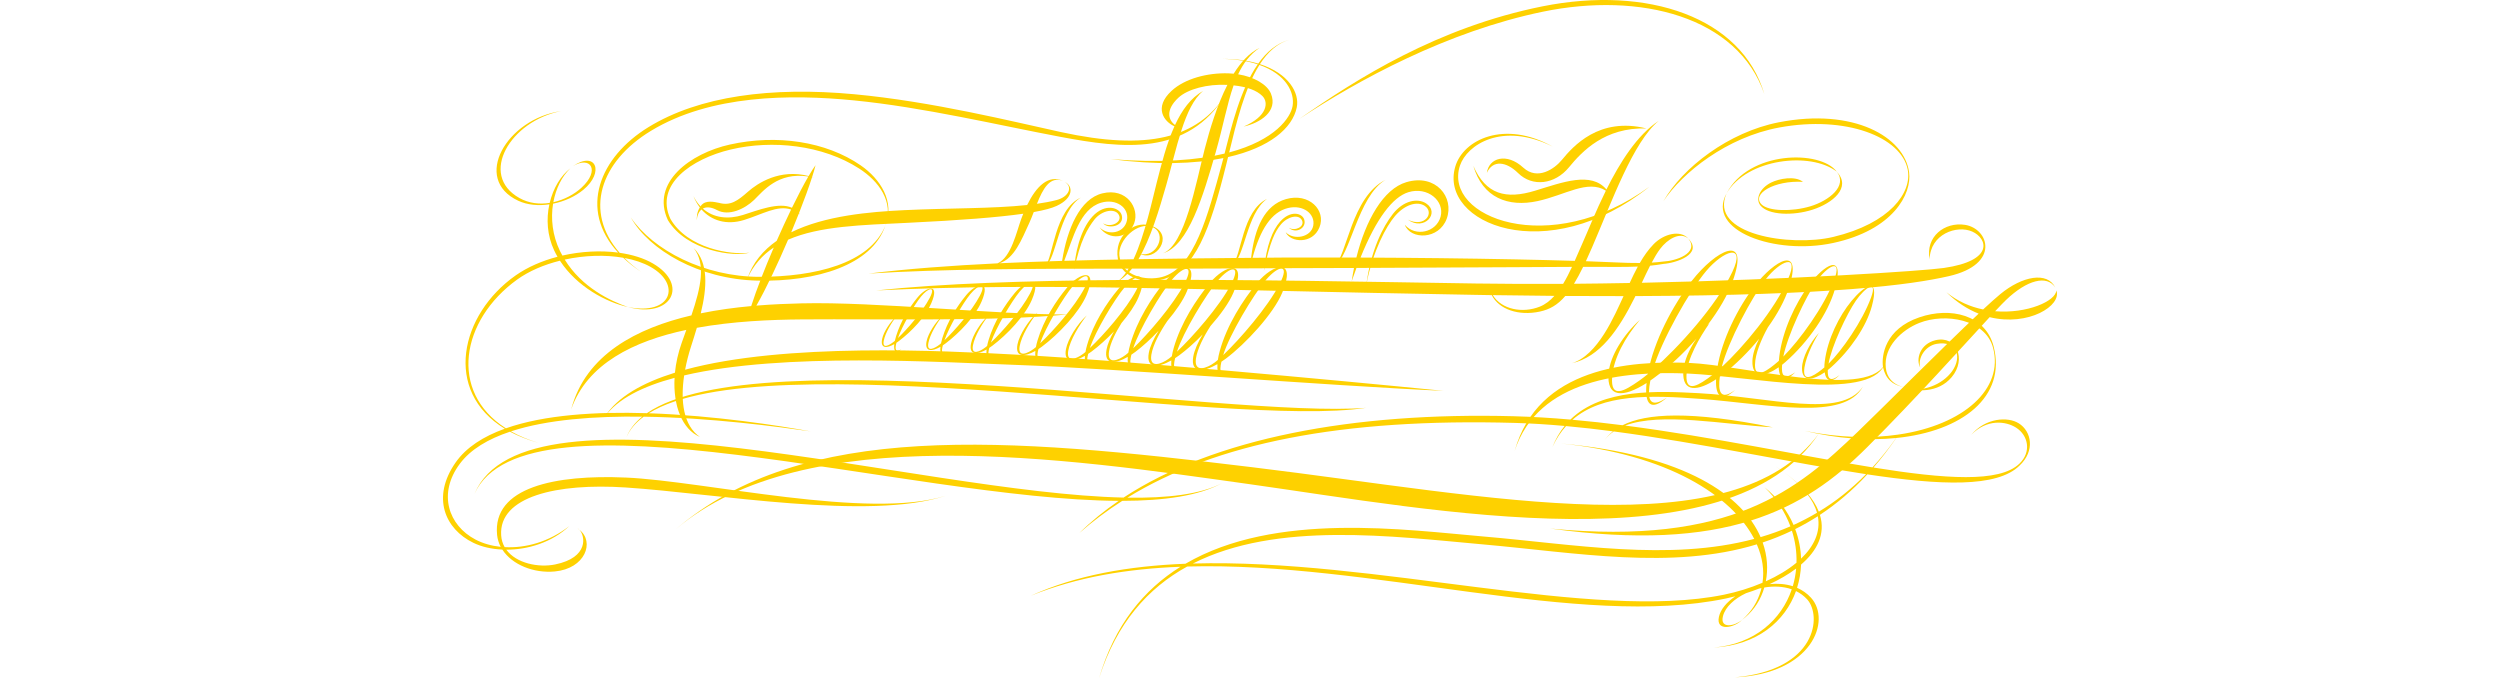 <svg xmlns="http://www.w3.org/2000/svg" width="505" height="137"><g fill="#FED100"><path d="M181.566 68.902c2.657-2.02 5.36-4.887 6.54-7.617 1.856-4.286-1.004-3.36-2.785-1.17-1.66 2.032-3.352 4.693-4.315 7.804-.103.33-.184.64-.245.93-.1.085-.196.163-.28.227-.894.686-2.296 1.485-1.957-.268.31-1.592 1.574-3.65 2.6-4.99-1.327 1.24-2.616 3.183-2.925 4.615-.435 2.035.957 1.935 2.448 1.077-.177 1.468.318 2.063 1.44 1.055-1.282.692-1.33-.105-1.003-1.325.163-.106.324-.22.483-.34zm4.456-8.967c1.53-1.88 3.08-2.232 1.78.246-1.5 2.855-4.6 6.378-6.417 8.102.842-2.4 3.267-6.662 4.637-8.347zm4.98 9.442c2.855-2.157 5.99-5.485 7.262-8.436 2.037-4.72-1.12-3.724-3.104-1.306-1.85 2.25-3.766 5.252-4.81 8.672-.113.378-.203.73-.27 1.06-.12.1-.23.188-.323.263-1.006.765-2.582 1.58-2.224-.347.323-1.747 1.744-4.058 2.884-5.538-1.483 1.375-2.916 3.59-3.24 5.164-.462 2.23 1.113 2.105 2.792 1.147-.18 1.61.395 2.256 1.65 1.135-1.446.777-1.513-.1-1.16-1.438.183-.116.365-.244.543-.377zm5.013-9.974c1.682-2.035 3.352-2.396 1.916.335-1.64 3.124-5.117 7.07-7.155 9 .905-2.636 3.696-7.468 5.24-9.335zm4.423 10.45c3.05-2.29 6.62-6.085 7.984-9.255 2.214-5.158-1.236-4.092-3.423-1.44-2.04 2.467-4.185 5.807-5.304 9.536-.13.427-.226.825-.297 1.192-.137.114-.26.213-.37.298-1.114.84-2.864 1.676-2.49-.427.34-1.902 1.918-4.463 3.175-6.088-1.643 1.512-3.22 3.997-3.562 5.714-.485 2.435 1.274 2.276 3.14 1.22-.18 1.753.47 2.447 1.858 1.215-1.604.858-1.69-.09-1.313-1.55.203-.134.404-.272.6-.418zm5.57-10.984c1.83-2.19 3.623-2.557 2.055.426-1.783 3.395-5.64 7.76-7.9 9.9.966-2.87 4.127-8.275 5.846-10.327zm4.442 11.17c3.36-2.497 7.505-6.88 9.013-10.375 2.477-5.76-1.396-4.592-3.874-1.623-2.308 2.767-4.76 6.556-6.003 10.716-.146.49-.252.94-.33 1.36-.158.132-.303.246-.43.345-1.267.947-3.26 1.822-2.855-.52.368-2.12 2.164-5.016 3.586-6.836-1.864 1.698-3.646 4.536-4.02 6.45-.528 2.714 1.483 2.526 3.606 1.33-.183 1.95.566 2.72 2.146 1.336-1.83.972-1.94-.085-1.522-1.712.23-.15.46-.304.682-.47zm6.34-12.352c2.05-2.414 4.033-2.803 2.27.534-1.99 3.773-6.37 8.706-8.944 11.122 1.064-3.195 4.72-9.354 6.675-11.656zm37.182-.58c-2.935 3.547-6.137 8.558-7.577 13.786-.182.657-.307 1.263-.388 1.815-.22.187-.418.352-.596.484-1.642 1.238-4.25 2.173-3.83-.76.276-1.922 1.565-4.448 2.94-6.575 2.02-2.284 3.772-4.714 4.637-6.752 2.953-6.954-1.7-5.608-4.722-1.99-2.814 3.366-5.884 8.104-7.332 13.124-.18.623-.306 1.196-.392 1.727-.203.17-.393.32-.558.445-1.562 1.165-4.027 2.072-3.58-.75.32-2.02 1.78-4.7 3.234-6.823 1.717-2.035 3.182-4.156 3.947-5.99 2.828-6.74-1.62-5.416-4.49-1.92-2.68 3.257-5.576 7.807-6.97 12.676-.17.594-.292 1.142-.377 1.646-.19.165-.367.31-.525.43-1.478 1.125-3.81 2.042-3.375-.693.272-1.692 1.343-3.848 2.52-5.725 1.48-1.75 2.732-3.57 3.417-5.17 2.574-6.02-1.462-4.822-4.056-1.707-2.42 2.904-5.015 6.92-6.293 11.27-.154.52-.266 1.002-.343 1.447-.17.142-.325.268-.462.37-1.333 1-3.432 1.864-3.022-.58.37-2.216 2.26-5.278 3.75-7.186-1.96 1.785-3.82 4.81-4.2 6.808-.537 2.833 1.593 2.624 3.827 1.363-.176 2.04.624 2.835 2.28 1.38-1.925 1.026-2.05-.074-1.624-1.775.242-.158.482-.32.72-.497 1.418-1.055 3.003-2.478 4.488-4.04-.753 1.3-1.306 2.605-1.496 3.65-.578 3.17 1.798 2.92 4.285 1.497-.182 2.278.72 3.16 2.56 1.526-2.146 1.158-2.295-.068-1.832-1.973.27-.177.54-.362.8-.56 1.467-1.104 3.125-2.61 4.704-4.272-1.005 1.57-1.753 3.214-1.983 4.472-.592 3.267 1.923 3 4.548 1.52-.177 2.346.78 3.253 2.72 1.56-2.263 1.203-2.43-.062-1.95-2.024.285-.184.566-.373.842-.58 1.46-1.077 3.127-2.56 4.73-4.21-.982 1.603-1.705 3.26-1.916 4.52-.562 3.4 2.115 3.074 4.886 1.49-.143 2.437.896 3.355 2.932 1.565-2.388 1.29-2.595-.02-2.12-2.062.298-.197.595-.4.885-.617 3.984-2.977 9.64-9.078 11.4-13.33 3-7.265-1.895-5.816-5.04-2.012zM220.16 70.296c1.085-3.333 4.986-9.89 7.05-12.305 2.13-2.498 4.167-2.883 2.33.608-2.07 3.932-6.674 9.147-9.38 11.698zm8.745.055c1.173-3.72 5.566-11.173 7.86-13.89 2.345-2.77 4.563-3.18 2.54.73-2.27 4.386-7.39 10.28-10.4 13.16zm8.844.684c1.202-3.828 5.887-11.617 8.313-14.432 2.445-2.838 4.742-3.24 2.624.8-2.368 4.51-7.765 10.636-10.938 13.632zm20.737-13.673c-2.42 4.71-8.065 11.187-11.397 14.363.002-.004.002-.01.005-.014 1.203-3.987 6.1-12.223 8.637-15.185 2.535-2.956 4.937-3.39 2.755.836z"/><path d="M313.668 29.624c-9.765-5.458-18.1-1.436-19.704 4.036-3.362 11.454 18.505 20.625 39.227 4.047-20.154 14.692-41.742 6.165-38.28-4.25 1.392-4.188 8.52-8.936 18.758-3.833zM153.428 55.92c-11.112.006-21.498-5.36-26.013-12.003 3.668 6.55 13.72 12.504 25.61 12.77 11.893.268 23.102-3.122 25.8-11.074-3.17 7.668-14.285 10.297-25.397 10.306zm20.438-22.513c-7.042-4.86-16.978-6.306-26.43-4.21-7.947 1.76-16.056 7.653-12.524 15.268 3.8 6.255 13.43 7.496 16.504 6.565-3.732.555-12.567-.857-15.994-6.82-3.22-6.91 4.257-12.123 12.167-14.005 8.4-2 18.585-.933 25.993 3.86 3.862 2.5 7.066 6.64 5.243 11.548 2.01-4.86-.996-9.468-4.96-12.206zm162.14 7.24c3.857-5.78 12.783-12.932 23.427-14.894 13.418-2.47 24.637 1.896 25.927 8.517.896 4.582-3.536 10.84-15.05 13.592-8.566 2.05-25.26-.468-21.53-8.817-4.27 7.538 9.823 12.567 21.53 10.034 12.08-2.614 15.92-9.878 15.327-14.284-.962-7.12-11.138-13.058-26.326-10.09-10.142 1.98-19.447 9.172-23.304 15.94zm35.02-5.97c-3.316-4.46-17.785-4.235-22.246 4.368 4.085-7.003 16.938-8.487 22.246-4.367zm-5.322 6.993c-3.732 1.125-8.505 1.02-9.885-.393-2.06-2.11 2.6-4.875 8.375-4.542-1.552-1.268-4.815-.665-6.43.143-2.23 1.115-3.236 3.256-2.17 4.61 1.572 1.997 6.6 2.133 10.546.868 4-1.28 7.935-4.445 4.886-7.678 2.263 2.886-1.592 5.868-5.322 6.992zm42.07 43.833c-2.184-1.373-6.667-1.12-9.583 2.326 3.2-3.256 6.992-2.756 9.056-1.447 2.455 1.557 3.158 4.887.674 7.28-4.03 3.883-15.012 3.105-29.48.78 1.58-1.814 3.115-3.797 4.607-5.966 13.35-1.345 22.265-8.34 19.672-18.475-1.65-6.44-8.748-8.044-15.004-5.903-6.957 2.377-7.688 7.715-7.35 10.046.517 2.412 1.95 3.617 4.08 4.02-2.197-.515-3.32-2.034-3.518-3.872-.454-4.22 3.19-7.645 6.778-9.063 5.2-2.058 13.334-.754 14.886 5.005 2.226 8.274-5.87 15.605-19.07 17.544.268-.397.533-.796.8-1.206-.272.412-.547.812-.817 1.208-5.542.813-11.975.68-18.93-.74 6.572 1.577 12.89 1.996 18.44 1.44-1.534 2.167-3.125 4.14-4.77 5.93-14.37-2.316-32.152-6.142-49.968-8.448 7.24-2.73 19.787-.235 29.848.354-16.688-3.37-25.538-2.847-30.368-.42-3.38-.43-6.764-.81-10.12-1.106 6.047-5.26 15.64-4.993 25.985-4.207 13.83 1.046 28.86 4.546 32.683-2.49-4.442 6.59-18.513 2.105-33.23 1.326-8.053-.423-19.338-1.03-25.854 5.335-3.877-.34-7.722-.575-11.497-.676-32.45-.86-60.523 4.466-78.77 16.434-41.8-.937-120.85-25.356-131.113-.744 10.22-22.71 87.802 1.21 130.135 1.405-2.91 1.987-5.57 4.146-7.934 6.49 2.66-2.35 5.546-4.508 8.658-6.49 8.45-.017 15.447-1.01 20.145-3.562-4.39 2.25-11.026 3.042-19.112 2.916 17.873-10.974 43.192-16.105 78.37-15.096 3.24.094 6.57.308 9.952.61-.98 1.208-1.817 2.617-2.47 4.27.762-1.66 1.69-3.06 2.752-4.242 3.12.28 6.287.642 9.48 1.062-.676.543-1.238 1.14-1.708 1.778.52-.683 1.145-1.266 1.86-1.758 17.63 2.32 35.955 6.356 50.976 8.635-3.023 3.068-6.214 5.56-9.545 7.577-.967-2.487-3.168-5.162-7.005-7.978 3.847 2.842 5.916 5.602 6.644 8.187-1.555.924-3.134 1.744-4.743 2.47-1.213-2.818-3.147-5.45-5.85-7.604 2.445 2.345 4.165 5.055 5.217 7.885-1.97.855-3.98 1.575-6.023 2.174-3.567-8.225-14.896-16.612-40.35-18.91 21.622 2.18 34.55 10.575 39.065 19.27-17.215 4.605-36.603 1.052-54.628-.478-15.76-1.337-42.095-5.11-60.26 5.497-11.396.45-22.063 2.283-31.263 6.472 9.345-3.784 19.576-5.458 30.26-5.863-7.378 4.602-13.302 11.707-16.45 22.51 3.553-11.172 9.91-18.216 17.802-22.557 37.023-1.04 79.235 12.635 108.81 6.462.63-.13 1.268-.282 1.912-.45-1.74 1.174-2.99 2.646-3.32 4.17-.654 3.044 3.2 2.166 4.675.605-1.52 1.28-4.528 1.85-3.852-.77.472-1.844 2.3-3.524 4.657-4.63.876-.278 1.75-.586 2.615-.923.165-.04.333-.08.5-.117-.05.2-.094.404-.153.6-.653 2.145-1.71 4.013-3.77 5.84 1.917-1.45 3.348-3.28 4.23-5.708.1-.274.19-.555.272-.84 1.883-.315 3.83-.242 5.546.365-2.08 6.15-7.488 11.056-15.782 11.77 8.81-.474 14.446-5.326 16.635-11.412.84.408 1.606.96 2.26 1.68 3.003 3.322 1.964 14.266-14.602 15.746 15.597-.687 19.543-11.47 15.388-16.067-.813-.9-1.78-1.56-2.83-2.018.476-1.515.75-3.092.81-4.696 3.208-2.754 5.003-6.162 3.806-10.04 3.324-2.19 6.526-4.886 9.577-8.182 14.71 2.22 26.223 2.726 30.747-1.776 3.146-2.94 2.48-6.883-.174-8.55zm-51.748 32.215c-2.472 1.055-5.148 1.875-7.81 2.418-26.56 5.412-70.48-7.36-107.25-6.304 16.944-8.61 40.442-5.476 58.588-3.864 18.826 1.67 38.15 5.227 55.32-.01 1.156 2.637 1.535 5.274 1.152 7.76zm6.118.7c-1.476-.474-3.083-.586-4.676-.428 1.944-.898 3.78-1.953 5.354-3.145-.11 1.22-.332 2.417-.678 3.572zm.748-4.75c-1.733 1.438-3.86 2.704-6.196 3.756.468-2.41.335-5.1-.633-7.84 1.997-.664 3.966-1.452 5.902-2.38.68 2.133.986 4.32.927 6.463zm.927-.826c-.063-2.003-.46-4.018-1.192-5.962 1.55-.77 3.073-1.634 4.575-2.6.608 3.19-.803 6.098-3.384 8.562zM247.36 31.026c-5.457 1.316-12.91 1.942-23.01 1.11 9.344 1.232 16.924.982 22.778-.206-.126.483-.247.948-.366 1.383-2.724 9.906-5.446 20.922-12.052 22.644-3.066.795-8.102-.066-8.588-4.27-.377-3.25 3.78-6.98 6.604-5.848 3.234 1.29.866 6.472-2.524 5.38 3.267 1.867 7.047-3.65 2.714-5.486-3.406-1.444-7.378 1.43-7.205 5.662.187 4.614 5.322 6.1 9.207 5.024 6.486-1.788 9.508-9.97 12.76-23.107.13-.517.258-1.047.388-1.583 8.396-1.91 13-5.82 13.875-10.008.614-2.938-1.634-6.898-7.44-8.767 1.575-2.425 3.507-4.218 5.948-4.92-2.56.69-4.61 2.463-6.282 4.813-1.987-.6-4.37-.955-7.186-.953 2.837.07 5.178.474 7.085 1.098-3.516 5.04-5.332 12.638-6.705 18.033zm7.047-17.912c5.406 1.9 7.148 5.614 6.697 8.3-.39 2.3-3.445 6.88-12.812 9.38 1.46-6.05 3.14-12.998 6.114-17.68zM360.392 95.39c-.538-.4-1.11-.8-1.72-1.2.605.4 1.177.8 1.72 1.2zm-234.01 1.077c-14.14-.624-26.95 1.92-25.968 11.603.087.86.345 1.657.727 2.394-1.86-.195-3.595-.69-5.077-1.465-5.465-2.85-7.693-9.28-3.16-15.34 2.174-2.905 5.72-4.99 10.112-6.456 1.68.896 3.61 1.664 5.817 2.274-2.132-.633-3.993-1.43-5.62-2.343 7.312-2.396 16.932-3.09 26.518-2.97-1.482 1.205-2.568 2.585-3.196 4.157.702-1.59 1.89-2.967 3.492-4.15 13.578.198 27.035 2.02 33.716 2.968-6.426-1.162-19.382-3.212-32.686-3.663 23.31-14.565 117.25 3.18 144.903-1.096-28.004 2.21-122.886-14.4-145.288 1.083-10.268-.326-20.704.316-28.484 3.058-11.625-7.407-9.06-21.87 2.267-30.04 2.417-1.74 5.443-3.018 8.652-3.818 3.438 5.275 9.42 8.415 13.733 9.357-3.546-1.245-9.272-3.925-12.768-9.584 3.988-.867 8.187-1.002 11.812-.37 1.034.978 2.226 1.93 3.6 2.843-1.27-.9-2.378-1.837-3.343-2.8 1.988.37 3.797.97 5.287 1.81 6.27 3.538 4.24 9.887-4.587 8.1 8.778 2.395 12.407-4.498 5.068-8.787-1.844-1.077-4.17-1.797-6.742-2.164-7.284-8.327-3.967-18.403 6.34-24.646 12.04-7.293 28.15-7.41 40.965-6.145 14.11 1.392 29.158 5.004 41.743 7.37 12.584 2.368 25.63 3.968 33.384-8.507-5.774 8.85-15.808 11.343-33.25 7.547-9.786-2.132-26.068-6.187-41.78-7.65-16.8-1.564-31.333.367-41.568 6.64-9.84 6.028-14.216 16.6-6.14 25.344-3.524-.458-7.48-.26-11.26.603-.172-.31-.343-.617-.498-.942-1.517-3.154-1.867-6.53-1.384-9.534 2.273-.455 4.472-1.445 6.133-2.824 4.272-3.545 2.558-7.952-2.15-4.75 3.578-2.168 5.612.795 1.75 4.352-1.412 1.3-3.45 2.42-5.673 2.92.508-2.79 1.734-5.235 3.43-6.836-1.937 1.47-3.468 4.02-4.17 6.973-2.034.323-4.178.107-6.11-.977-8.334-4.668-1.836-15.594 8.437-17.57-10.98 1.55-18.128 13.716-8.665 18.125 1.837.857 4.066 1.043 6.27.717-.64 2.95-.46 6.27.975 9.318.205.434.432.857.67 1.27-3.08.805-6.008 2.06-8.443 3.764-11.212 7.858-14.735 23.358-2.205 30.97-4.322 1.553-7.808 3.77-9.95 6.846-4.888 7.015-2.15 13.407 3.59 16.197 1.66.81 3.692 1.28 5.866 1.375 1.98 3.074 6.355 4.812 10.58 4.42 6.163-.57 8.12-5.965 4.987-8.424 1.15 1.19 1.99 5.602-4.92 7.01-3.346.68-7.838-.226-9.85-2.987 4.38.01 9.212-1.468 12.732-4.773-4.115 3.216-8.874 4.495-13.065 4.257-.396-.694-.65-1.492-.704-2.397-.49-7.808 11.197-10.577 25.19-9.65 18.25 1.205 49.194 6.775 64.634 1.66-15.546 4.94-48.712-2.967-64.673-3.67zm-9.343 10.55c-.123-.128-.25-.222-.37-.268.13.084.254.174.37.266zm143.283-61.02c1.487 1.37 3.74.008 3.104-1.726-.454-1.236-2.77-1.868-4.883.548-1.435 1.646-2.755 4.7-3.24 9.91 1.244-6.09 2.3-7.966 3.373-9.312 1.34-1.68 3.72-2.27 4.344-.864.538 1.208-1.38 2.226-2.697 1.446zm-11.302 7.346c2.415-1.28 2.745-10.18 6.916-13.172-5.066 2.477-5.16 11.612-6.915 13.173zm35.367-8.966c3.3 2.4 6.598-1.412 3.663-3.306-1.726-1.112-4.555-.553-6.675 2.13-2.04 2.588-4.43 7.315-5.364 14.178 1.36-6.812 4.03-11.715 5.79-13.753 2.073-2.402 4.54-3.003 5.99-2.042 2.046 1.354.037 4.49-3.403 2.794zm-14.86 9.4c3.23-1.886 4.714-14.107 10.357-17.457-6.984 3.49-7.763 15.43-10.358 17.458zM222.828 45.1c.953 1.258 4.428.642 3.752-1.662-.444-1.506-3.345-2.482-5.897.29-2.552 2.77-3.588 7.81-3.684 10.782 1.133-5.843 2.806-8.533 4.053-10.13 1.508-1.93 4.254-2.417 4.98-.916.716 1.48-1.778 2.612-3.204 1.636zm-11.62 8.5c2.047-.744 2.734-11.102 7.122-13.688-5.286 2.348-5.64 12.238-7.122 13.687zm145.194-34.57c-4.54-15.556-23.61-21.997-44.8-17.753-21.19 4.246-37.52 14.618-49.156 22.762 11.823-7.836 29.927-17.704 49.255-21.684 19.57-4.034 39.35.974 44.7 16.673zm28.534 59.284c2.102.756 6.535 1.164 9.304-2.132 3.064-3.65.963-8.45-3.24-7.466-3.185.745-4.056 3.878-3.103 5.542-.576-1.943 1.02-4.412 3.318-4.802 4.17-.708 5.128 2.688 3.13 5.5-2 2.813-6.166 4.392-9.41 3.358z"/><path d="M359.99 73.682c.215-.172.43-.35.64-.532 4.563-3.98 8.682-9.89 10.034-14.79 2.12-7.69-2.226-4.82-5.258-.767-2.74 3.667-5.337 9.198-5.977 14.328-.044.343-.074.657-.095.962-.085.073-.177.158-.254.227-1.773 1.5-4.61 3.776-4.572.602.02-2.248 1.295-5.215 2.602-7.585 1.907-2.665 3.406-5.402 4.218-7.898 2.95-9.063-2.92-5.594-6.87-.492-3.39 4.388-6.663 10.887-7.568 16.626-.037.23-.064.45-.095.667-.34.292-.667.554-.965.778-2.47 1.852-5.343 3.828-5.164-.044.145-3.308 2.63-7.597 4.662-10.493-.146.14-.29.29-.436.44 2.27-2.98 4.075-6.036 5.077-8.817 3.674-10.206-3.494-6.22-8.2-.192-3.903 4.998-7.716 12.3-8.848 18.506-.023.12-.04.236-.062.354-.618.51-1.19.95-1.693 1.305-3.074 2.154-5.83 3.768-5.516-.702.263-3.754 2.63-8.043 5.624-11.57-3.345 3.022-6.008 7.28-6.33 10.67-.498 5.244 3.03 5.062 7.664 2.106-.45 4.4.87 5.753 4.115 2.937-3.835 2.598-3.986-.14-3.35-3.45.218-.148.438-.3.656-.458 3.038-2.2 6.04-4.993 8.65-7.982-1.484 2.16-2.507 4.518-2.642 6.48-.314 4.607 3.058 4.05 6.61 1.72-.158 3.594 1.197 4.613 3.858 2.145-3.07 2.34-3.496.17-3.093-2.675.218-.158.44-.32.66-.493 2.58-2.006 5.1-4.5 7.27-7.158-.796 1.552-1.31 3.138-1.353 4.465-.122 3.68 2.622 3.168 5.31 1.29.116 2.606 1.362 3.057 3.334 1.005-2.347 1.666-2.837.598-2.645-1.515zm6.917-16.798c2.23-3.184 5.286-4.87 3.61-.38-2.054 5.5-7.028 12.248-10.285 15.528.853-4.3 4.507-12.062 6.675-15.148zM333.88 74.692c1.65-5.78 7.45-16.02 10.783-19.963 3.466-4.106 8.05-5.75 5.277.173-3.205 6.825-10.89 15.28-16.06 19.79zm13.91-.547c1.28-5.107 6.104-14.202 8.903-17.758 2.908-3.69 6.81-5.38 4.538-.11-2.68 6.228-9.142 13.91-13.44 17.868zm22.11.027c3.84-3.434 7.125-8.247 8.21-12.313 1.71-6.37-1.626-4.08-4.14-1.023-2.447 2.976-4.773 7.58-5.362 12.112-.06.464-.09.89-.092 1.278-1.45 1.23-4.062 3.163-4.08.87-.014-2.273 1.69-5.75 2.982-7.853-1.844 2.035-3.377 5.03-3.414 7.092-.05 2.932 2.315 2.44 4.578.874.282 1.857 1.47 2.183 3.02.534-1.948 1.56-2.475.692-2.388-1 .233-.184.465-.373.687-.572zm4.992-13.443c1.858-2.69 4.43-4.368 3.062-.634-1.783 4.864-5.948 10.796-8.586 13.366.586-3.494 3.685-10.072 5.524-12.733z"/><path d="M306.65 34.958c2.912 2.877 7.435 2.307 10.28-1.162 2.66-3.238 7.252-8.11 15.662-7.847-9.61-2.384-14.838 3.62-17.107 6.368-1.47 1.78-4.9 4.19-7.786 1.543-3.364-3.09-6.97-1.96-7.353 1.062 1.215-2.717 3.985-2.253 6.302.036zm60.77 52.605c-17.1 23.357-65.84 12.713-114.522 6.808-49.77-6.04-90.66-9.49-116.428 12.574 26.144-22.253 78.624-14.39 115.933-9.144 37.31 5.245 96.927 16.935 115.016-10.237zm-226.03.7c-3.33-2.268-3.974-7.177-3.19-12.427 20.018-4.703 51.61-2.668 67.32-2.115 19.613.69 62.762 4.2 86.07 5.23-23.205-2.313-64.967-6.16-85.977-7.297-15.313-.83-47.076-2.453-67.22 3.027.292-1.556.692-3.126 1.186-4.655.396-1.233.805-2.515 1.184-3.81 7.238-1.315 14.837-1.646 21.24-1.696 16.524-.127 39.096.435 53.634-1.003-14.22.076-38.76-2.61-53.77-2.237-2.538.062-5.658.172-9.073.454 2.014-3.544 4.327-8.46 6.4-13.31 6.34-2.775 15.002-2.974 23.92-3.402 11.024-.527 18.605-1.135 23.585-1.85-.14.34-.274.686-.402 1.036-.936 2.526-2.024 7.77-4.782 8.985-9.397.452-18.144 1.105-26.062 2.068 14.994-.934 32.88-.992 52.52-.996-.577.958-1.195 1.747-1.854 2.294-18.38.138-35.803.7-49.14 2.113 33.618-1.624 62.302-.123 121.137.89 1.086.02 2.157.037 3.218.056 1.47 2.897 5.463 4.243 9.715 3.32 1.967-.43 3.562-1.303 5.142-3.152 4.13.027 8.048.036 11.762.03-1.784 3.836-5.192 12.057-10.51 13.57 5.75-1.223 9.55-6.862 12.712-13.173l.197-.404c39.672-.156 55.628-2.26 63.34-4.032 10.454-2.4 8.055-9.604 3.25-10.358-4.122-.646-8.04 2.396-7.156 6.97.094-5.084 5.48-7.007 8.616-5.607 3.062 1.37 4.504 5.868-5.747 7.347-4.16.6-30.64 2.352-61.008 2.992.573-1.218 1.12-2.378 1.67-3.45.916-.09 1.826-.207 2.72-.365 2.472-.172 8.07-1.953 5.01-5.114 2.3 2.958-2.596 4.538-5.085 4.64-.764.1-1.536.168-2.315.214.548-1.032 1.107-1.976 1.703-2.774 1.44-1.914 3.955-3.532 5.7-2.08-1.65-1.828-4.977-.935-6.976 1.09-1.12 1.137-2.033 2.462-2.83 3.844-1.537.01-3.098-.037-4.673-.112-2.04-.1-4.123-.18-6.223-.25.404-.864.823-1.8 1.26-2.812 4.03-9.342 8.288-21.3 13.473-25.556-4.39 2.863-7.898 8.495-10.578 13.88-3.095-3.68-8.883-1.445-14.412.245-5.897 1.8-9.966.778-12.485-5.044 1.88 6.503 7.067 8.42 12.985 7.145 5.59-1.207 10.12-4.42 13.793-2.103-2.043 4.135-3.597 8.096-4.68 10.507-.528 1.178-1.054 2.425-1.606 3.668-3.91-.122-7.915-.21-12.034-.3-9.9-.2-20.373-.323-31.238-.367 3.23-7.984 6.537-12.234 9.664-13.2 3.882-1.2 7.364 1.768 6.514 4.943-.85 3.18-5.1 4.146-7.23 1.63 1.14 3.08 6.902 3.064 8.468-1.225 1.573-4.288-2.173-9.148-8.162-7.376-4.64 1.372-8.216 7.698-10.09 15.226-4.55-.016-9.158-.02-13.832-.007-2.397.02-4.777.04-7.145.062 1.567-5.745 3.814-9.25 7.17-10.06 3.074-.742 5.533 1.203 5.098 3.555-.437 2.35-3.907 3.032-5.573 1.332.946 2.11 5.412 2.487 6.82-.968 1.41-3.454-2.112-7.073-6.78-5.713-4.265 1.24-6.314 5.74-7.016 11.857-7.786.07-15.393.146-22.762.27 2.473-4.16 4.21-10.084 5.614-14.973 2.12-7.368 3.624-15.906 7.447-18.997-2.493 1.357-4.29 3.884-5.67 6.866-1.444-1.053-1.89-3.117.682-5.514 1.875-1.746 5.885-2.788 9.785-2.594.036.002.066.007.104.008-2.084 4.096-3.566 9.004-4.58 12.938-1.778 6.908-3.986 19.45-8.44 21.075 5.158-1.502 8.137-11.624 10.666-20.426 1.47-5.116 2.28-9.72 3.612-13.49 2.758.29 4.66 1.02 5.8 2.134 1.315 1.294 1.034 4.118-3.764 6.185 3.314-.723 6.986-3.054 5.504-6.658-.762-1.85-3.4-3.376-6.625-3.903 1.02-2.174 2.35-3.985 4.31-5.324-2.015.966-3.736 2.853-5.21 5.206-.358-.036-.723-.065-1.094-.075-4.205-.12-8.76 1.057-11.443 3.53-3.678 3.388-1.53 6.24.57 7.17-1.61 3.568-2.647 7.75-3.576 11.364-.858 3.347-2.392 10.57-4.685 15.49-4.77.083-9.442.186-13.996.32 1.773-4.507 3.103-10.45 7.44-11.74 3.014-.894 5.74.977 5.226 3.573-.516 2.596-3.82 3.17-5.532 1.39 1.908 2.808 5.86 2.265 6.995-.818 1.115-3.036-1.52-7.22-6.415-6.037-4.548 1.096-7.138 7.195-8.146 13.644-4.334.128-8.554.287-12.655.48 3.023-.97 4.447-4.716 6.022-8.137.312-.674.604-1.43.9-2.202 2.144-.38 3.645-.792 4.607-1.234 3.486-1.602 3.397-4.045 1.652-4.85 1.677.967.892 3.003-1.675 3.663-1.202.31-2.527.552-3.937.75 1.2-3.013 2.62-5.696 5.325-4.605-3.01-1.38-5.45 1.07-7.302 4.852-6.943.743-15.773.606-24.812 1.037-7.02.335-16.06 1.114-22.844 4.47.537-1.28 1.05-2.545 1.53-3.77.076.056.148.1.224.16-.06-.086-.124-.168-.188-.246 1.08-2.748 1.998-5.268 2.642-7.267.13.028.258.053.39.085-.128-.045-.254-.072-.38-.113.294-.92.534-1.736.697-2.4-.406.556-.88 1.304-1.4 2.19-5.847-1.5-10.274 1.424-12.248 3.162-2.094 1.843-3.534 2.903-5.843 2.26-.935-.176-2.702-.65-3.62.53-.046.06-.08.117-.12.176-.55-.578-1.04-1.268-1.443-2.087.327.85.77 1.62 1.296 2.3-.595.948-.606 1.788-.625 2.596.09-1.007.43-1.75.967-2.18 1.964 2.22 5.015 3.23 8.605 2.117 3.78-1.174 6.686-3.036 9.494-2.11-.963 1.99-1.953 4.14-2.916 6.325-2.707 1.896-4.823 4.382-5.947 7.66 1.234-2.757 3.072-4.792 5.362-6.316-1.828 4.236-3.49 8.488-4.56 11.837-3.24.292-6.713.75-10.188 1.464 1.262-5.18 1.607-10.22-1.444-13.194 2.524 3.195 1.468 7.95-.446 13.61-10.896 2.553-21.388 7.85-24.298 19.01 3.226-9.25 12.68-13.83 23.27-16.082-.31.864-.627 1.745-.945 2.644-.713 2.01-1.16 4.046-1.353 6-6.51 2.02-11.592 4.872-14.154 8.874 2.608-3.6 7.645-6.106 14.075-7.83-.304 5.603 1.516 10.403 5.127 11.937zm169.656-26.325c-3.48 1.392-7.716.594-9.506-2.322 4.348.07 8.492.117 12.45.15-.865.964-1.833 1.728-2.944 2.172zm8.75-8.036c2.287-.004 4.53-.004 6.73.016 1.454.007 2.894-.007 4.31-.073-.6 1.11-1.134 2.232-1.64 3.32-3.712.072-7.474.125-11.25.157.595-.974 1.207-2.102 1.85-3.42zm-59.634.27c4.507-.01 8.954-.027 13.346-.043-.18.886-.332 1.78-.465 2.683.32-.938.64-1.825.96-2.687 11.154-.04 21.9-.092 32.046-.153 3.92-.014 7.756-.046 11.492-.062-.553 1.197-1.145 2.362-1.79 3.428-5.887.034-11.803.016-17.618-.07-20.555-.308-47.076-.893-71.878-.71.87-.563 1.67-1.347 2.41-2.296 10.092-.003 20.64.004 31.496-.09zM150.055 43.43c-2.966.93-5.932.61-8.084-1.297.716-.394 1.705-.322 2.888.315 2.355 1.272 5.59-.236 7.48-2.072 1.784-1.732 4.782-5.683 10.948-4.72-.977 1.68-2.118 3.865-3.31 6.31-2.693-1.19-6.85.5-9.92 1.463zm191.14 29.876c-12.066-.48-30.52.896-35.236 17.79 4.71-14.503 22.03-16.223 35.123-15.633 12.534.563 36.27 5.65 39.54-1.717-4.024 6.8-28.677-.01-39.428-.44zM415.38 58.65c-.047 2.142-5.883 4.755-12.365 4.22.956-1.022 1.71-1.805 2.217-2.29 4.235-4.05 8.286-5.087 9.932-2.497-1.6-3.296-6.688-2.317-11.115 1.34-.876.72-2.065 1.79-3.464 3.09-2.572-.535-5.146-1.622-7.41-3.483 2.102 2.072 4.32 3.455 6.512 4.326-7.244 6.81-19.13 18.784-24.42 23.868-12.084 11.615-25.416 23.086-62.133 19.544 35.21 4.86 51.174-3.57 64.03-16.426 9.988-9.99 19.53-20.635 24.74-26.276 7.835 1.932 14.658-2.354 13.474-5.417z"/></g></svg>